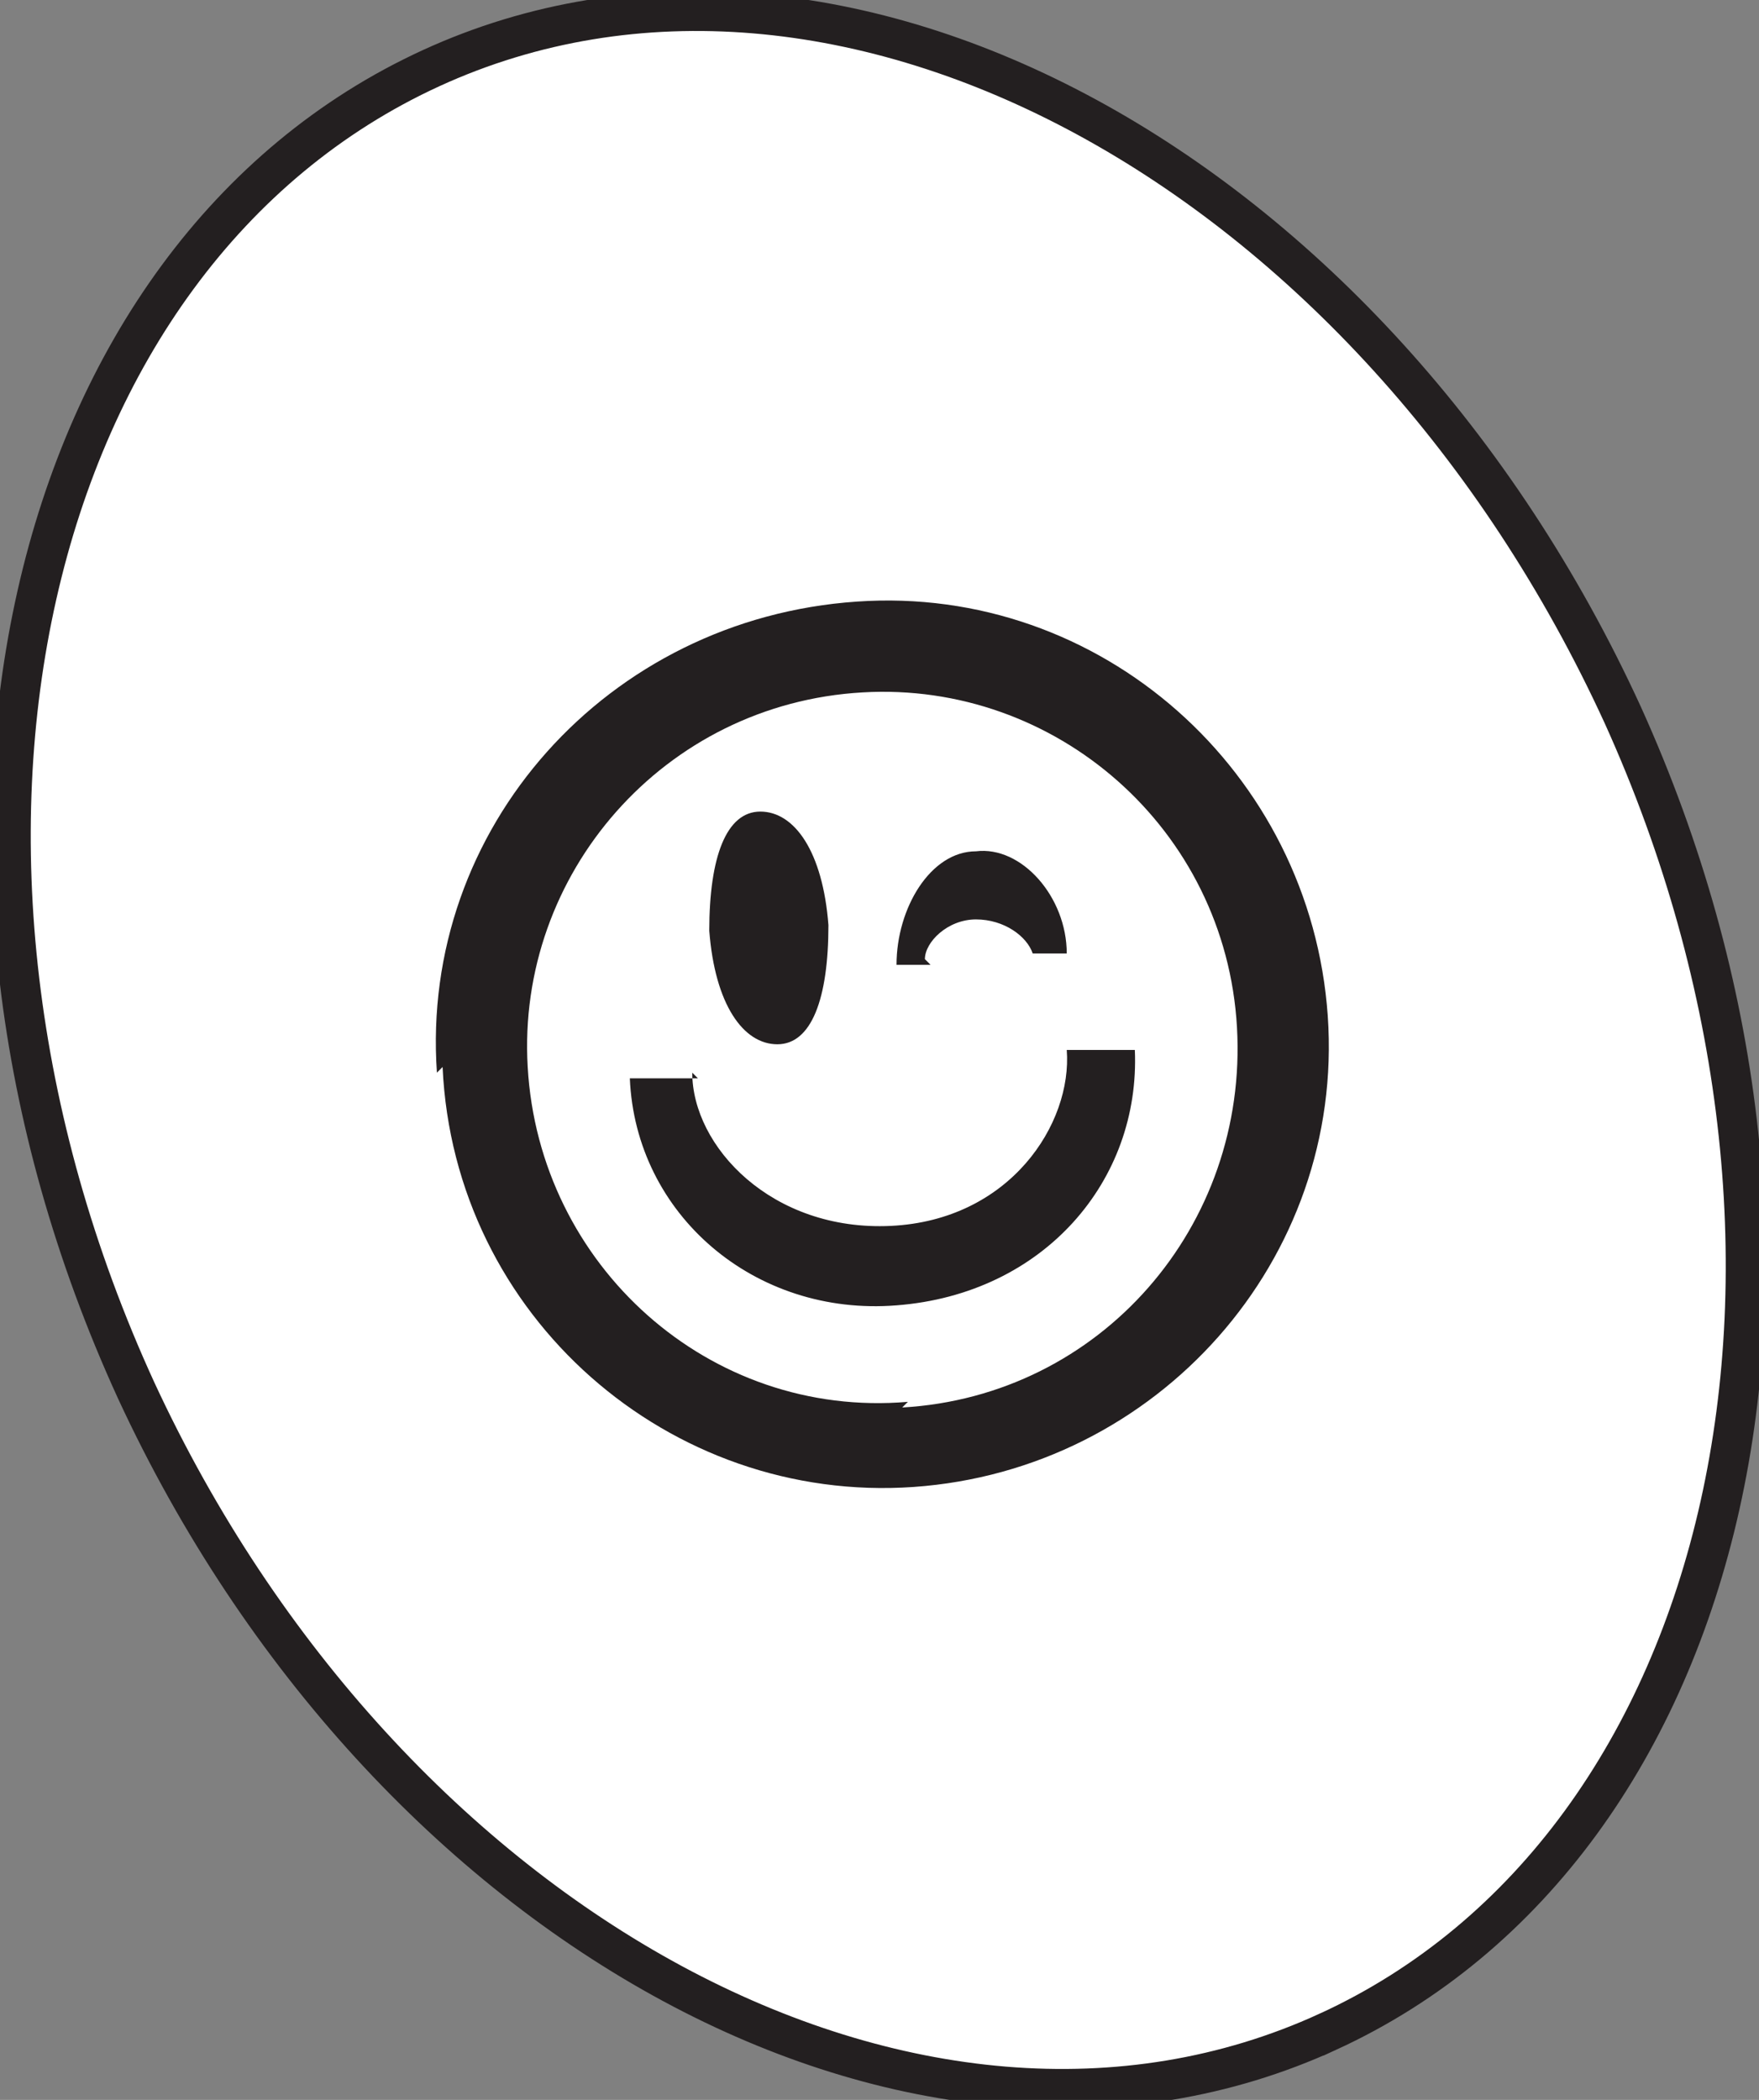 <?xml version="1.0" encoding="UTF-8"?>
<svg id="Layer_1" data-name="Layer 1" xmlns="http://www.w3.org/2000/svg" version="1.1" xmlns:xlink="http://www.w3.org/1999/xlink" viewBox="0 0 31 37">
  <rect x="0" y="0" width="31" height="37" fill="#808080" stroke="none"/>
  <defs>
    <style>
      .cls-1 {
        fill: none;
      }

      .cls-1, .cls-2 {
        stroke-width: 0px;
      }

      .cls-3 {
        clip-path: url(#clippath);
      }

      .cls-4 {
        fill: #fff;
        stroke: #231f20;
        stroke-miterlimit: 10;
        stroke-width: .7px;
      }

      .cls-2 {
        fill: #231f20;
      }
    </style>
    <clipPath id="clippath">
      <rect class="cls-1" y="0" width="31" height="37"/>
    </clipPath>
  </defs>
  <g class="cls-3">
    <g>
      <path class="cls-4" d="M23.4,35.8c7.2-3.3,9.5-13.7,5.2-23.2C24.2,3,14.8-2.1,7.6,1.2.4,4.5-2,14.9,2.4,24.5c4.4,9.5,13.8,14.6,21,11.3Z"/>
      <path class="cls-2" d="M7.7,18.9c-.3-4.3,3-8,7.4-8.3,4.3-.3,8,3,8.3,7.3.3,4.3-3,8-7.3,8.3-4.3.3-8.1-3-8.3-7.4h0ZM15.9,24.8c3.5-.2,6.1-3.2,5.9-6.7-.2-3.5-3.2-6.1-6.6-5.9-3.5.2-6.1,3.2-5.9,6.6.2,3.5,3.2,6.2,6.7,5.9ZM12.2,18.9c0,1.3,1.4,2.8,3.5,2.7,2.1-.1,3.2-1.8,3.1-3.1h1.2c.1,2.3-1.6,4.3-4.2,4.5-2.5.2-4.6-1.6-4.7-4h1.2c0,0,0,0,0,0ZM13.4,14.3c.6,0,1.1.7,1.2,2,0,1.3-.3,2.1-.9,2.1-.6,0-1.1-.7-1.2-2,0-1.3.3-2.1.9-2.1ZM16.3,16.9c0-.3.4-.7.9-.7.5,0,.9.3,1,.6h.6c0-1-.8-1.9-1.6-1.8-.8,0-1.4,1-1.4,2h.6s0,0,0,0Z"/>
    </g>
  </g>
</svg>